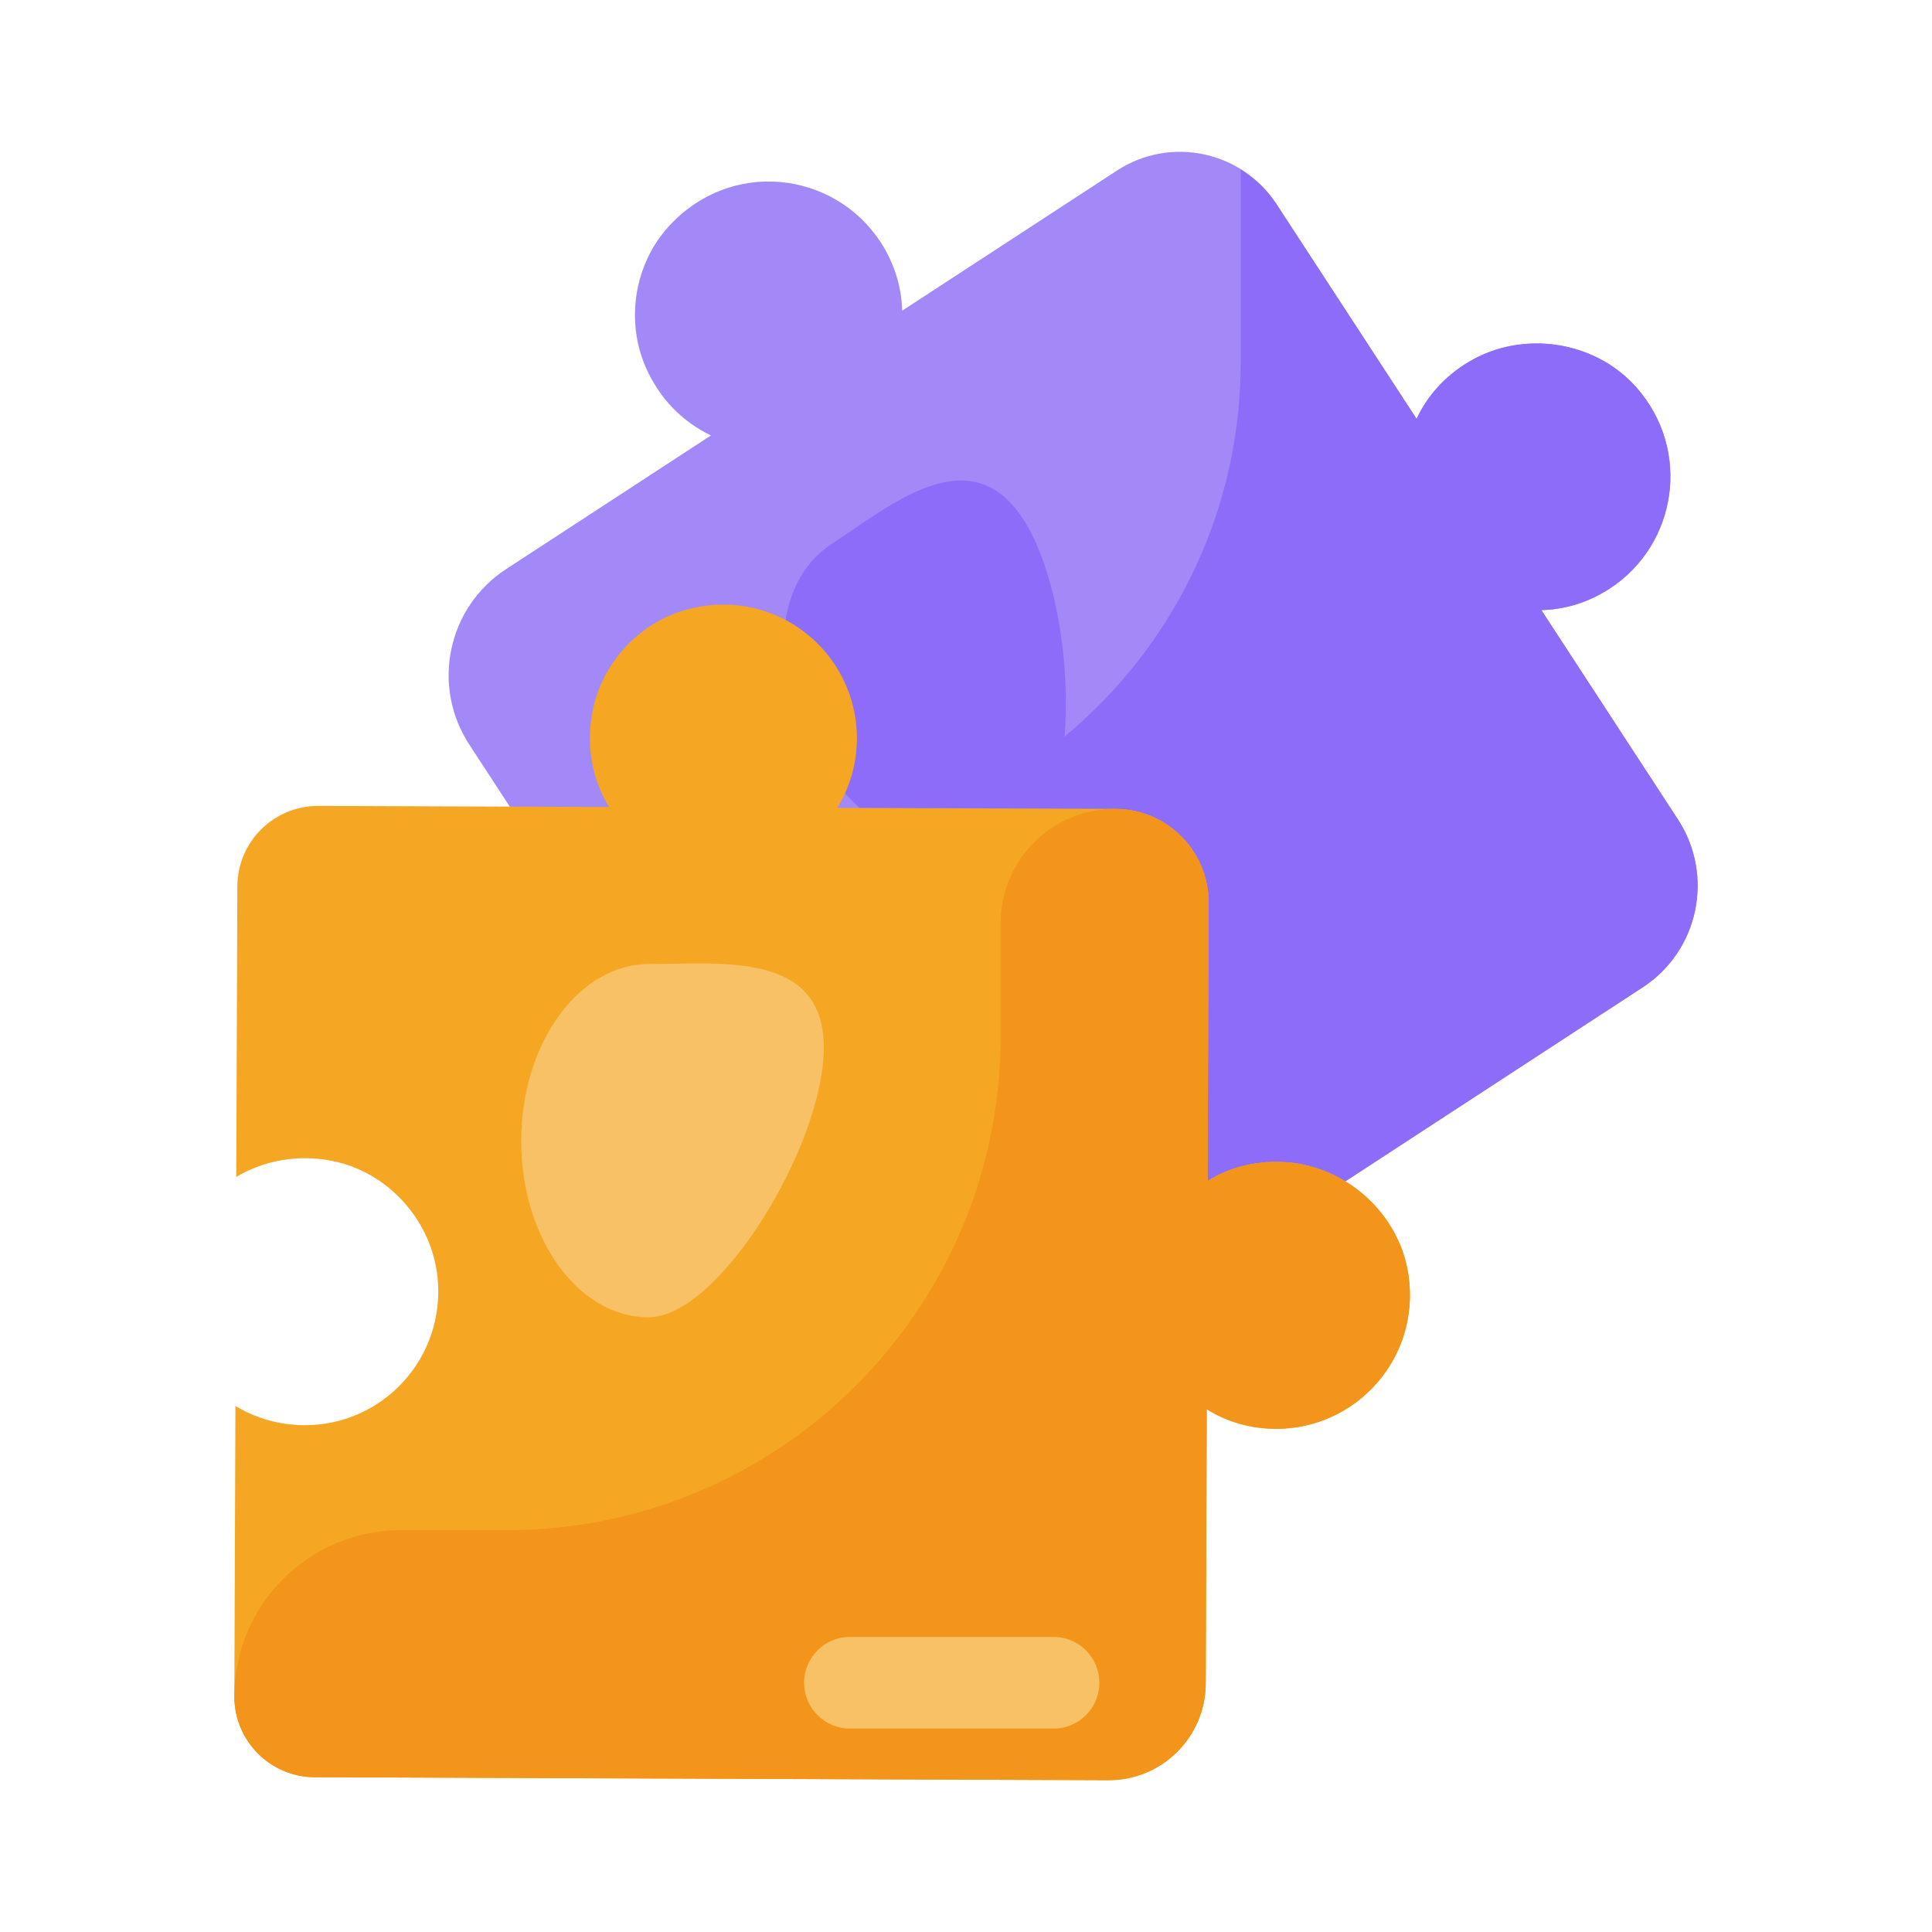 <svg width="150" height="150" viewBox="0 0 150 150" fill="none" xmlns="http://www.w3.org/2000/svg">
<path d="M127.042 30.071C131.36 34.947 130.199 42.291 124.983 45.694C123.321 46.778 121.5 47.326 119.67 47.367L130.272 63.617C133.117 67.978 131.889 73.819 127.528 76.664L72.264 112.721L56.525 88.598C58.34 88.534 60.183 87.972 61.823 86.903C66.899 83.591 68.109 76.565 64.197 71.693C61.402 68.213 56.473 66.892 52.339 68.576C49.785 69.617 47.873 71.502 46.809 73.707L36.431 57.802C33.462 53.251 34.744 47.154 39.295 44.185L55.2 33.807C53.005 32.761 51.201 30.962 50.124 28.483C48.555 24.869 49.261 20.497 51.914 17.583C56.714 12.311 64.744 13.245 68.374 18.808C69.444 20.448 69.991 22.268 70.047 24.121L86.722 13.242C90.86 10.541 96.404 11.707 99.104 15.846L109.983 32.52C110.814 30.743 112.172 29.21 114.019 28.104C118.195 25.604 123.816 26.427 127.042 30.071Z" fill="#A389F7"/>
<path d="M130.272 63.617L119.67 47.367C121.5 47.325 123.321 46.778 124.983 45.694C130.199 42.291 131.36 34.947 127.043 30.071C123.816 26.428 118.198 25.604 114.022 28.102C112.174 29.208 110.815 30.742 109.984 32.52L99.104 15.846C98.366 14.714 97.403 13.828 96.326 13.159V28.121C96.326 48.957 79.435 65.848 58.599 65.848H41.682L46.809 73.707C47.873 71.502 49.785 69.617 52.339 68.576C56.473 66.892 61.401 68.212 64.196 71.692C68.11 76.563 66.899 83.591 61.823 86.903C60.183 87.972 58.34 88.534 56.525 88.598L72.264 112.721L127.528 76.664C131.889 73.819 133.117 67.978 130.272 63.617Z" fill="#8D6CFA"/>
<path d="M62.165 89.421C63.981 89.357 65.823 88.795 67.463 87.725C72.539 84.414 73.75 77.387 69.837 72.515C67.575 69.699 63.918 68.33 60.414 68.79C61.863 69.444 63.174 70.42 64.196 71.692C68.109 76.564 66.899 83.591 61.823 86.903C60.183 87.972 58.34 88.534 56.525 88.598L72.264 112.721L75.843 110.386L62.165 89.421Z" fill="#F9D78D"/>
<path d="M79.422 40.281C83.561 46.626 84.118 62.236 79.529 65.231C74.939 68.225 67.862 65.509 63.723 59.164C59.583 52.819 59.947 45.248 64.537 42.253C69.127 39.259 75.282 33.935 79.422 40.281Z" fill="#8D6CFA"/>
<path d="M109.356 99.013C110.284 105.459 105.278 110.956 99.05 110.933C97.065 110.926 95.244 110.383 93.692 109.411L93.613 130.708C93.597 134.868 90.212 138.229 86.051 138.213L24.441 137.984C20.978 137.971 18.181 135.154 18.194 131.691L18.278 109.158C19.829 110.102 21.678 110.645 23.636 110.653C29.697 110.675 34.57 105.47 33.978 99.25C33.555 94.806 30.163 90.994 25.784 90.13C23.078 89.595 20.444 90.12 18.344 91.377L18.428 68.819C18.441 65.355 21.259 62.557 24.723 62.57L47.281 62.654C46.022 60.573 45.503 58.08 45.966 55.417C46.641 51.535 49.633 48.27 53.451 47.293C60.358 45.526 66.555 50.719 66.53 57.362C66.523 59.32 65.979 61.141 65.008 62.72L86.601 62.8C90.613 62.815 93.853 66.079 93.838 70.091L93.758 91.684C95.429 90.656 97.406 90.121 99.556 90.212C104.42 90.418 108.663 94.195 109.356 99.013Z" fill="#F5A623"/>
<path d="M109.357 99.012C108.664 94.194 104.42 90.418 99.557 90.212C97.407 90.121 95.43 90.656 93.759 91.684L93.84 70.091C93.855 66.08 90.615 62.815 86.603 62.8H86.603C81.686 62.782 77.691 66.763 77.691 71.68V80.451C77.691 101.632 60.52 118.803 39.338 118.803H31.131C24.006 118.803 18.222 124.565 18.195 131.691V131.691C18.183 135.154 20.98 137.971 24.442 137.984L86.052 138.213C90.213 138.229 93.599 134.868 93.614 130.708L93.693 109.411C95.245 110.383 97.067 110.926 99.052 110.933C105.28 110.956 110.286 105.459 109.357 99.012Z" fill="#F2951A"/>
<path d="M63.961 81.373C63.932 88.949 55.819 102.297 50.339 102.277C44.859 102.256 40.439 96.098 40.467 88.522C40.495 80.946 44.961 74.821 50.441 74.841C55.921 74.862 63.989 73.797 63.961 81.373Z" fill="#F8C165"/>
<path d="M81.797 134.208H65.987C64.022 134.208 62.429 132.615 62.429 130.649C62.429 128.684 64.022 127.091 65.987 127.091H81.797C83.762 127.091 85.355 128.684 85.355 130.649C85.355 132.615 83.762 134.208 81.797 134.208Z" fill="#F8C165"/>
</svg>
